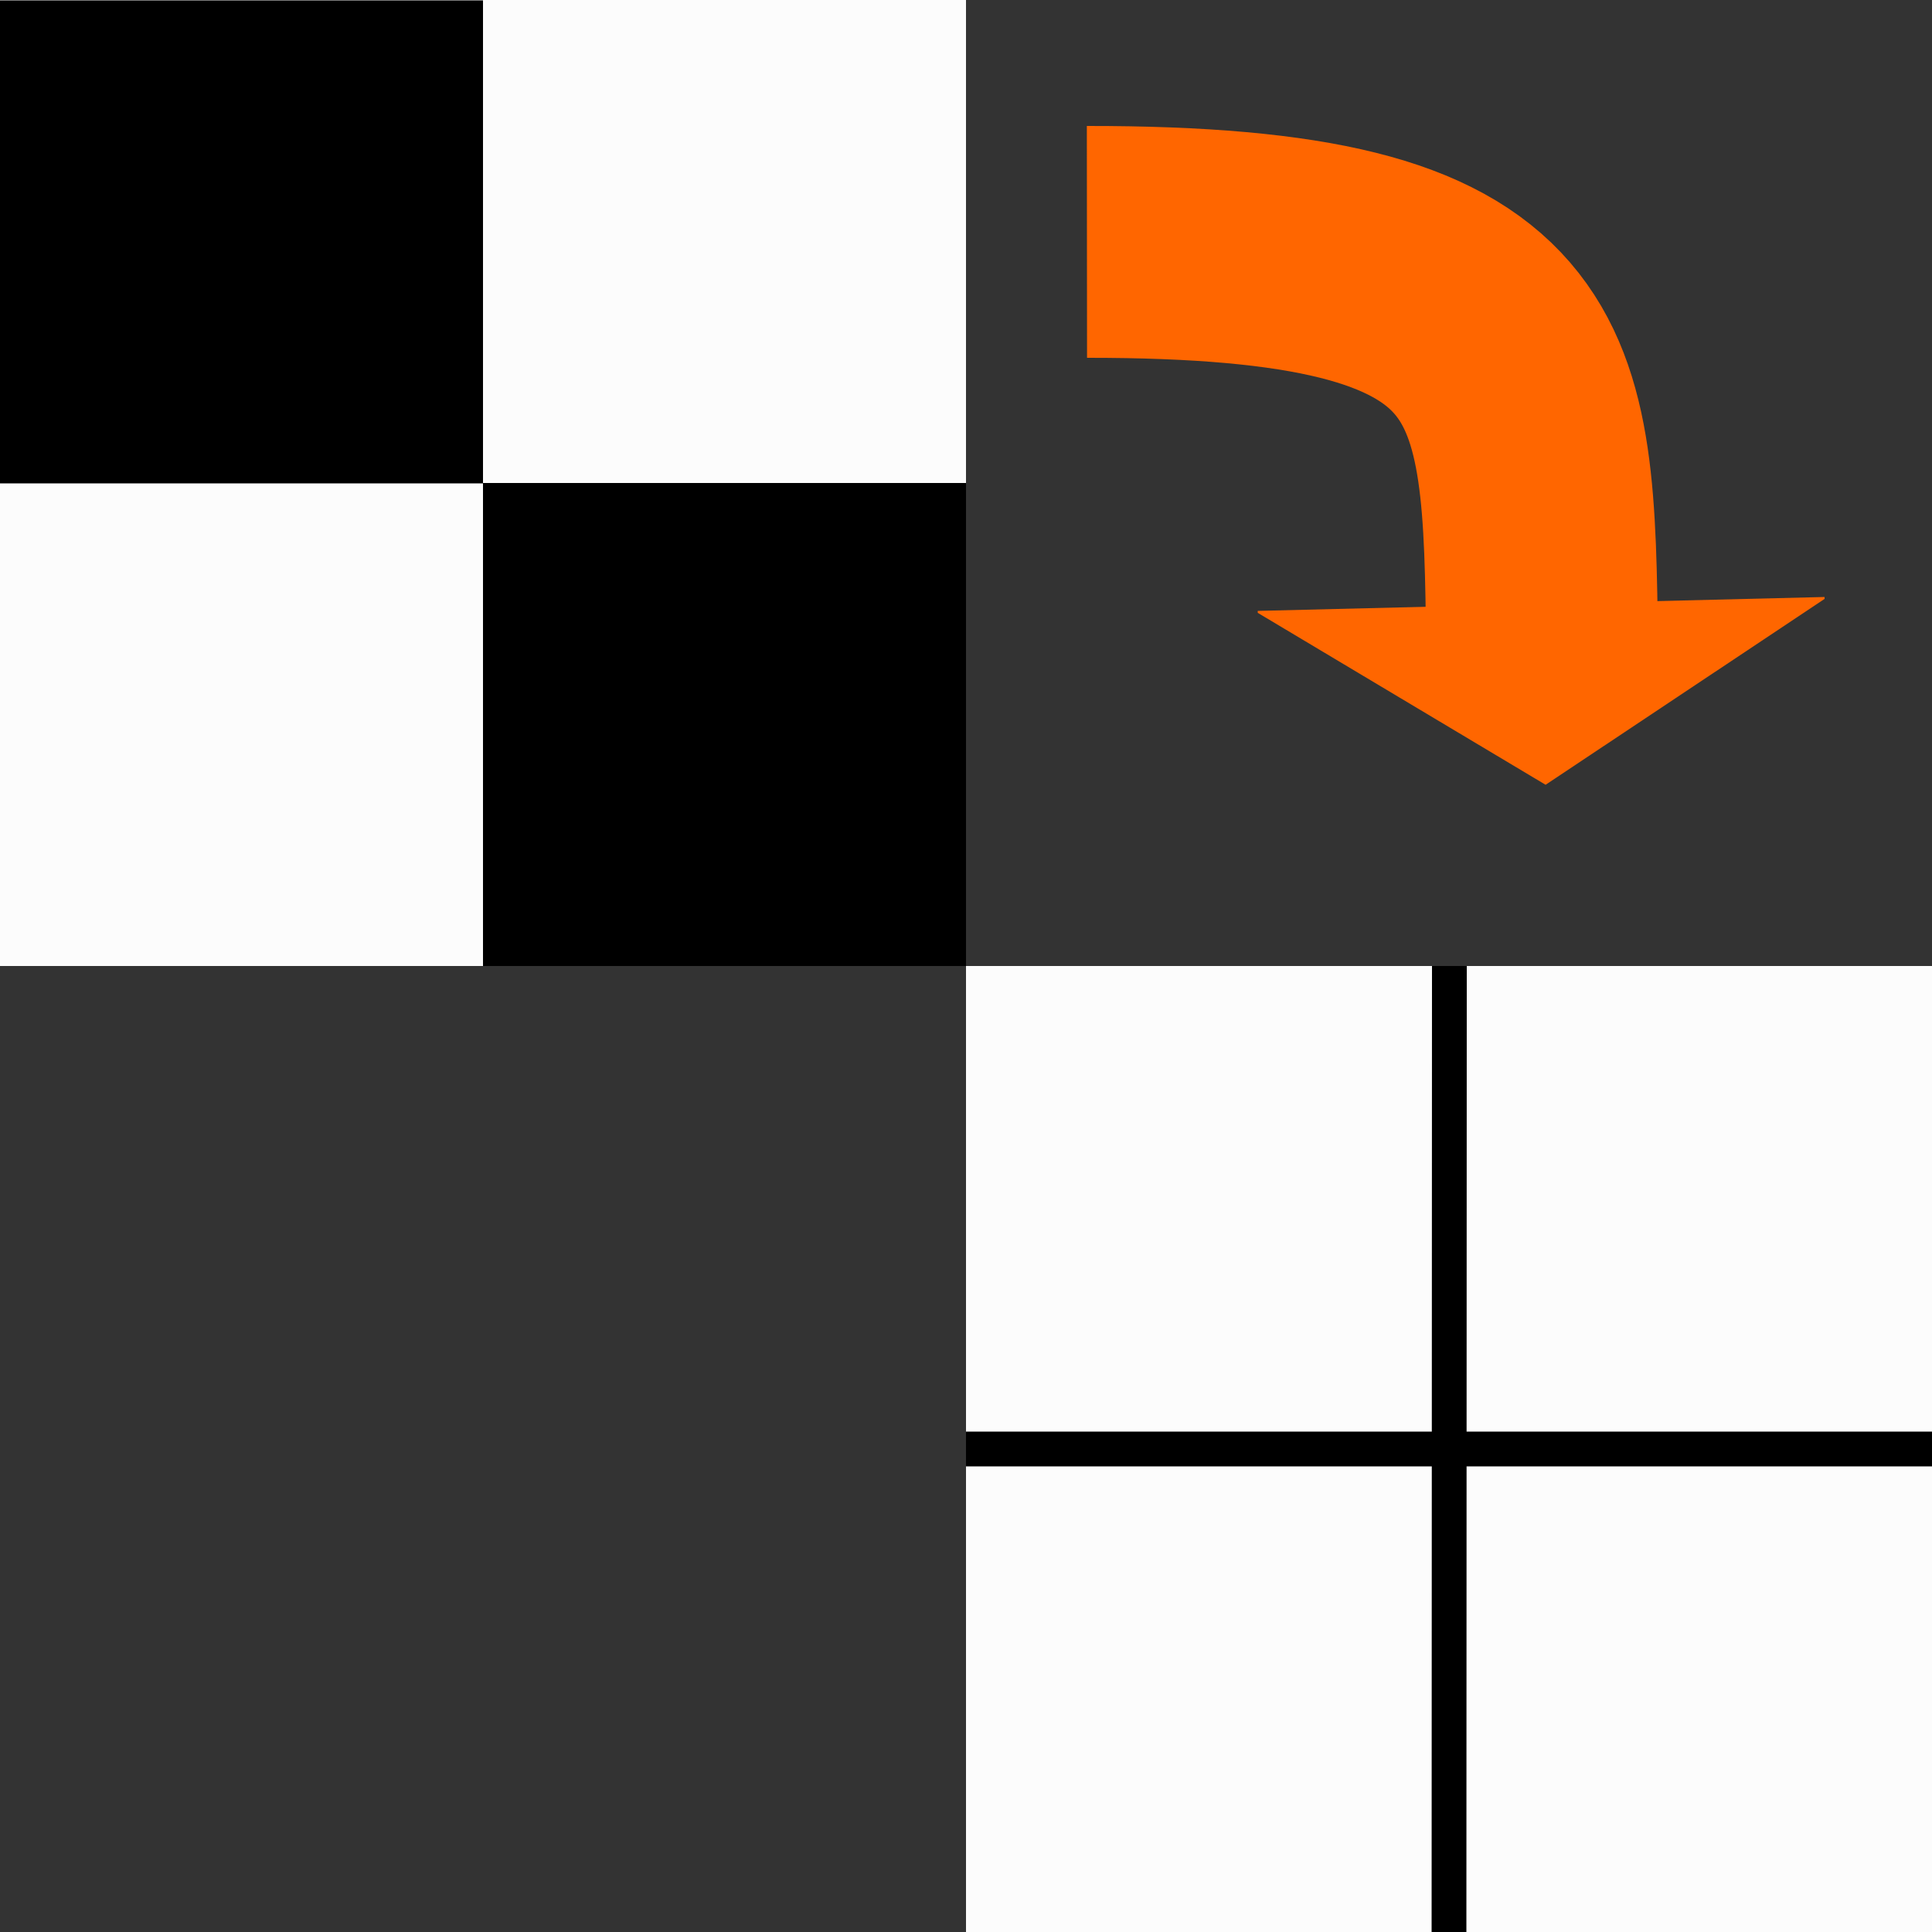 <?xml version="1.0" encoding="utf-8"?>
<!-- Generator: Adobe Illustrator 22.1.0, SVG Export Plug-In . SVG Version: 6.00 Build 0)  -->
<svg version="1.1" id="Layer_1" xmlns="http://www.w3.org/2000/svg" xmlns:xlink="http://www.w3.org/1999/xlink" x="0px" y="0px"
	 viewBox="0 0 500 500" style="enable-background:new 0 0 500 500;" xml:space="preserve">
<rect x="0" y="0" width="500" height="500" fill="#333333" stroke="none"/>
<style type="text/css">
	.st0{fill:#FCFCFC;}
	.st1{fill:none;stroke:#FF6600;stroke-width:60;stroke-miterlimit:10;}
	.st2{fill:#FF6600;}
	.st3{display:none;}
	.st4{display:inline;}
	.st5{fill:none;stroke:#EDEDED;stroke-width:0.5;stroke-miterlimit:10;}
	.st6{fill:none;stroke:#BDBDBD;stroke-miterlimit:10;}
	.st7{fill:#FCFCFC;stroke:#000000;stroke-width:9;stroke-miterlimit:10;}
</style>
<rect class="st0" width="250" height="250"/>
<rect x="250" y="250" class="st0" width="250" height="250"/>
<g>
	<g>
		<path class="st1" d="M281.3,62.6c116.7-0.1,116.9,31.6,117.8,105"/>
		<g>
			<polygon class="st2" points="472.2,155 400,203.1 325.5,158.6 325.5,158.1 472.2,154.5 			"/>
		</g>
	</g>
</g>
<g id="Layer_7" class="st3">
	<g id="Layer_1_2_" class="st4">
		<g>
			<rect x="250" y="375" class="st5" width="31.3" height="31.3"/>
			<rect x="156.3" y="375" class="st5" width="31.3" height="31.3"/>
			<rect x="218.8" y="375" class="st5" width="31.3" height="31.3"/>
			<rect x="187.5" y="375" class="st5" width="31.3" height="31.3"/>
			<rect x="93.8" y="343.8" class="st5" width="31.3" height="31.3"/>
			<rect x="93.8" y="375" class="st5" width="31.3" height="31.3"/>
			<rect x="125" y="375" class="st5" width="31.3" height="31.3"/>
			<rect x="281.3" y="375" class="st5" width="31.3" height="31.3"/>
			<rect x="375" y="312.5" class="st5" width="31.3" height="31.3"/>
			<rect x="93.8" y="312.5" class="st5" width="31.3" height="31.3"/>
			<rect x="375" y="343.8" class="st5" width="31.3" height="31.3"/>
			<rect x="375" y="281.3" class="st5" width="31.3" height="31.3"/>
			<rect x="312.5" y="375" class="st5" width="31.3" height="31.3"/>
			<rect x="375" y="375" class="st5" width="31.3" height="31.3"/>
			<rect x="375" y="250" class="st5" width="31.3" height="31.3"/>
			<rect x="343.8" y="375" class="st5" width="31.3" height="31.3"/>
			<rect x="250" y="93.8" class="st5" width="31.3" height="31.3"/>
			<rect x="218.8" y="93.8" class="st5" width="31.3" height="31.3"/>
			<rect x="187.5" y="93.8" class="st5" width="31.3" height="31.3"/>
			<rect x="312.5" y="93.8" class="st5" width="31.3" height="31.3"/>
			<rect x="343.8" y="93.8" class="st5" width="31.3" height="31.3"/>
			<rect x="156.3" y="93.8" class="st5" width="31.3" height="31.3"/>
			<rect x="281.3" y="93.8" class="st5" width="31.3" height="31.3"/>
			<rect x="93.8" y="156.3" class="st5" width="31.3" height="31.3"/>
			<rect x="93.8" y="187.5" class="st5" width="31.3" height="31.3"/>
			<rect x="93.8" y="218.8" class="st5" width="31.3" height="31.3"/>
			<rect x="93.8" y="250" class="st5" width="31.3" height="31.3"/>
			<rect x="93.8" y="281.3" class="st5" width="31.3" height="31.3"/>
			<rect x="125" y="93.8" class="st5" width="31.3" height="31.3"/>
			<rect x="93.8" y="93.8" class="st5" width="31.3" height="31.3"/>
			<rect x="93.8" y="125" class="st5" width="31.3" height="31.3"/>
			<rect x="375" y="125" class="st5" width="31.3" height="31.3"/>
			<rect x="62.5" y="281.3" class="st5" width="31.3" height="31.3"/>
			<rect x="62.5" y="312.5" class="st5" width="31.3" height="31.3"/>
			<rect x="62.5" y="250" class="st5" width="31.3" height="31.3"/>
			<rect x="62.5" y="156.3" class="st5" width="31.3" height="31.3"/>
			<rect x="62.5" y="125" class="st5" width="31.3" height="31.3"/>
			<rect x="62.5" y="187.5" class="st5" width="31.3" height="31.3"/>
			<rect x="62.5" y="218.8" class="st5" width="31.3" height="31.3"/>
			<rect x="62.5" y="343.8" class="st5" width="31.3" height="31.3"/>
			<rect x="187.5" y="406.3" class="st5" width="31.3" height="31.3"/>
			<rect x="218.8" y="406.3" class="st5" width="31.3" height="31.3"/>
			<rect x="156.3" y="406.3" class="st5" width="31.3" height="31.3"/>
			<rect x="125" y="406.3" class="st5" width="31.3" height="31.3"/>
			<rect x="62.5" y="406.3" class="st5" width="31.3" height="31.3"/>
			<rect x="93.8" y="406.3" class="st5" width="31.3" height="31.3"/>
			<rect x="62.5" y="375" class="st5" width="31.3" height="31.3"/>
			<rect x="62.5" y="93.8" class="st5" width="31.3" height="31.3"/>
			<rect x="375" y="62.5" class="st5" width="31.3" height="31.3"/>
			<rect x="312.5" y="62.5" class="st5" width="31.3" height="31.3"/>
			<rect x="281.3" y="62.5" class="st5" width="31.3" height="31.3"/>
			<rect x="375" y="93.8" class="st5" width="31.3" height="31.3"/>
			<rect x="343.8" y="125" class="st5" width="31.3" height="31.3"/>
			<rect x="375" y="187.5" class="st5" width="31.3" height="31.3"/>
			<rect x="375" y="156.3" class="st5" width="31.3" height="31.3"/>
			<rect x="62.5" y="62.5" class="st5" width="31.3" height="31.3"/>
			<rect x="93.8" y="62.5" class="st5" width="31.3" height="31.3"/>
			<rect x="375" y="218.8" class="st5" width="31.3" height="31.3"/>
			<rect x="125" y="62.5" class="st5" width="31.3" height="31.3"/>
			<rect x="250" y="62.5" class="st5" width="31.3" height="31.3"/>
			<rect x="218.8" y="62.5" class="st5" width="31.3" height="31.3"/>
			<rect x="187.5" y="62.5" class="st5" width="31.3" height="31.3"/>
			<rect x="156.3" y="62.5" class="st5" width="31.3" height="31.3"/>
			<rect x="281.3" y="156.3" class="st5" width="31.3" height="31.3"/>
			<rect x="156.3" y="156.3" class="st5" width="31.3" height="31.3"/>
			<rect x="156.3" y="218.8" class="st5" width="31.3" height="31.3"/>
			<rect x="156.3" y="187.5" class="st5" width="31.3" height="31.3"/>
			<rect x="187.5" y="156.3" class="st5" width="31.3" height="31.3"/>
			<rect x="250" y="406.3" class="st5" width="31.3" height="31.3"/>
			<rect x="250" y="156.3" class="st5" width="31.3" height="31.3"/>
			<rect x="281.3" y="187.5" class="st5" width="31.3" height="31.3"/>
			<rect x="218.8" y="156.3" class="st5" width="31.3" height="31.3"/>
			<rect x="250" y="312.5" class="st5" width="31.3" height="31.3"/>
			<rect x="312.5" y="312.5" class="st5" width="31.3" height="31.3"/>
			<rect x="281.3" y="312.5" class="st5" width="31.3" height="31.3"/>
			<rect x="218.8" y="312.5" class="st5" width="31.3" height="31.3"/>
			<rect x="156.3" y="281.3" class="st5" width="31.3" height="31.3"/>
			<rect x="156.3" y="312.5" class="st5" width="31.3" height="31.3"/>
			<rect x="187.5" y="312.5" class="st5" width="31.3" height="31.3"/>
			<rect x="156.3" y="250" class="st5" width="31.3" height="31.3"/>
			<rect x="187.5" y="187.5" class="st5" width="31.3" height="31.3"/>
			<rect x="218.8" y="187.5" class="st5" width="31.3" height="31.3"/>
			<rect x="250" y="218.8" class="st5" width="31.3" height="31.3"/>
			<rect x="250" y="187.5" class="st5" width="31.3" height="31.3"/>
			<rect x="281.3" y="218.8" class="st5" width="31.3" height="31.3"/>
			<rect x="218.8" y="250" class="st5" width="31.3" height="31.3"/>
			<rect x="250" y="250" class="st5" width="31.3" height="31.3"/>
			<rect x="218.8" y="218.8" class="st5" width="31.3" height="31.3"/>
			<rect x="281.3" y="281.3" class="st5" width="31.3" height="31.3"/>
			<rect x="250" y="281.3" class="st5" width="31.3" height="31.3"/>
			<rect x="281.3" y="250" class="st5" width="31.3" height="31.3"/>
			<rect x="187.5" y="218.8" class="st5" width="31.3" height="31.3"/>
			<rect x="187.5" y="250" class="st5" width="31.3" height="31.3"/>
			<rect x="187.5" y="281.3" class="st5" width="31.3" height="31.3"/>
			<rect x="218.8" y="281.3" class="st5" width="31.3" height="31.3"/>
			<rect x="343.8" y="156.3" class="st5" width="31.3" height="31.3"/>
			<rect x="218.8" y="343.8" class="st5" width="31.3" height="31.3"/>
			<rect x="187.5" y="343.8" class="st5" width="31.3" height="31.3"/>
			<rect x="250" y="343.8" class="st5" width="31.3" height="31.3"/>
			<rect x="156.3" y="343.8" class="st5" width="31.3" height="31.3"/>
			<rect x="125" y="312.5" class="st5" width="31.3" height="31.3"/>
			<rect x="125" y="343.8" class="st5" width="31.3" height="31.3"/>
			<rect x="281.3" y="343.8" class="st5" width="31.3" height="31.3"/>
			<rect x="343.8" y="312.5" class="st5" width="31.3" height="31.3"/>
			<rect x="343.8" y="250" class="st5" width="31.3" height="31.3"/>
			<rect x="343.8" y="218.8" class="st5" width="31.3" height="31.3"/>
			<rect x="312.5" y="343.8" class="st5" width="31.3" height="31.3"/>
			<rect x="343.8" y="187.5" class="st5" width="31.3" height="31.3"/>
			<rect x="343.8" y="343.8" class="st5" width="31.3" height="31.3"/>
			<rect x="125" y="281.3" class="st5" width="31.3" height="31.3"/>
			<rect x="343.8" y="281.3" class="st5" width="31.3" height="31.3"/>
			<rect x="312.5" y="218.8" class="st5" width="31.3" height="31.3"/>
			<rect x="125" y="250" class="st5" width="31.3" height="31.3"/>
			<rect x="281.3" y="125" class="st5" width="31.3" height="31.3"/>
			<rect x="312.5" y="156.3" class="st5" width="31.3" height="31.3"/>
			<rect x="312.5" y="187.5" class="st5" width="31.3" height="31.3"/>
			<rect x="312.5" y="250" class="st5" width="31.3" height="31.3"/>
			<rect x="312.5" y="281.3" class="st5" width="31.3" height="31.3"/>
			<rect x="250" y="125" class="st5" width="31.3" height="31.3"/>
			<rect x="312.5" y="125" class="st5" width="31.3" height="31.3"/>
			<rect x="125" y="187.5" class="st5" width="31.3" height="31.3"/>
			<rect x="125" y="218.8" class="st5" width="31.3" height="31.3"/>
			<rect x="125" y="156.3" class="st5" width="31.3" height="31.3"/>
			<rect x="156.3" y="125" class="st5" width="31.3" height="31.3"/>
			<rect x="187.5" y="125" class="st5" width="31.3" height="31.3"/>
			<rect x="125" y="125" class="st5" width="31.3" height="31.3"/>
			<rect x="218.8" y="125" class="st5" width="31.3" height="31.3"/>
			<rect x="343.8" y="62.5" class="st5" width="31.3" height="31.3"/>
			<rect y="93.8" class="st5" width="31.3" height="31.3"/>
			<rect y="125" class="st5" width="31.3" height="31.3"/>
			<rect y="62.5" class="st5" width="31.3" height="31.3"/>
			<rect y="156.3" class="st5" width="31.3" height="31.3"/>
			<rect class="st5" width="31.3" height="31.3"/>
			<rect x="31.3" class="st5" width="31.3" height="31.3"/>
			<rect y="187.5" class="st5" width="31.3" height="31.3"/>
			<rect y="31.3" class="st5" width="31.3" height="31.3"/>
			<rect y="343.8" class="st5" width="31.3" height="31.3"/>
			<rect x="62.5" class="st5" width="31.3" height="31.3"/>
			<rect y="375" class="st5" width="31.3" height="31.3"/>
			<rect y="218.8" class="st5" width="31.3" height="31.3"/>
			<rect y="406.3" class="st5" width="31.3" height="31.3"/>
			<rect y="250" class="st5" width="31.3" height="31.3"/>
			<rect y="312.5" class="st5" width="31.3" height="31.3"/>
			<rect y="281.3" class="st5" width="31.3" height="31.3"/>
			<rect x="312.5" class="st5" width="31.3" height="31.3"/>
			<rect x="406.3" class="st5" width="31.3" height="31.3"/>
			<rect x="375" class="st5" width="31.3" height="31.3"/>
			<rect x="437.5" class="st5" width="31.3" height="31.3"/>
			<rect x="437.5" y="31.3" class="st5" width="31.3" height="31.3"/>
			<rect x="437.5" y="93.8" class="st5" width="31.3" height="31.3"/>
			<rect x="437.5" y="62.5" class="st5" width="31.3" height="31.3"/>
			<rect x="93.8" class="st5" width="31.3" height="31.3"/>
			<rect x="343.8" class="st5" width="31.3" height="31.3"/>
			<rect x="156.3" class="st5" width="31.3" height="31.3"/>
			<rect x="125" class="st5" width="31.3" height="31.3"/>
			<rect x="437.5" y="125" class="st5" width="31.3" height="31.3"/>
			<rect x="281.3" class="st5" width="31.3" height="31.3"/>
			<rect x="218.8" class="st5" width="31.3" height="31.3"/>
			<rect y="437.5" class="st5" width="31.3" height="31.3"/>
			<rect x="250" class="st5" width="31.3" height="31.3"/>
			<rect x="187.5" class="st5" width="31.3" height="31.3"/>
			<rect x="468.8" y="281.3" class="st5" width="31.3" height="31.3"/>
			<rect x="468.8" y="312.5" class="st5" width="31.3" height="31.3"/>
			<rect x="468.8" y="250" class="st5" width="31.3" height="31.3"/>
			<rect x="468.8" y="375" class="st5" width="31.3" height="31.3"/>
			<rect x="468.8" y="406.3" class="st5" width="31.3" height="31.3"/>
			<rect x="468.8" y="218.8" class="st5" width="31.3" height="31.3"/>
			<rect x="468.8" y="343.8" class="st5" width="31.3" height="31.3"/>
			<rect x="468.8" y="437.5" class="st5" width="31.3" height="31.3"/>
			<rect x="468.8" y="62.5" class="st5" width="31.3" height="31.3"/>
			<rect x="468.8" y="31.3" class="st5" width="31.3" height="31.3"/>
			<rect x="468.8" class="st5" width="31.3" height="31.3"/>
			<rect x="468.8" y="125" class="st5" width="31.3" height="31.3"/>
			<rect x="468.8" y="156.3" class="st5" width="31.3" height="31.3"/>
			<rect x="468.8" y="93.8" class="st5" width="31.3" height="31.3"/>
			<rect x="468.8" y="187.5" class="st5" width="31.3" height="31.3"/>
			<rect x="343.8" y="468.8" class="st5" width="31.3" height="31.3"/>
			<rect x="218.8" y="468.8" class="st5" width="31.3" height="31.3"/>
			<rect x="125" y="468.8" class="st5" width="31.3" height="31.3"/>
			<rect x="468.8" y="468.8" class="st5" width="31.3" height="31.3"/>
			<rect x="156.3" y="468.8" class="st5" width="31.3" height="31.3"/>
			<rect x="93.8" y="468.8" class="st5" width="31.3" height="31.3"/>
			<rect x="31.3" y="468.8" class="st5" width="31.3" height="31.3"/>
			<rect x="62.5" y="468.8" class="st5" width="31.3" height="31.3"/>
			<rect x="187.5" y="468.8" class="st5" width="31.3" height="31.3"/>
			<rect x="406.3" y="468.8" class="st5" width="31.3" height="31.3"/>
			<rect x="250" y="468.8" class="st5" width="31.3" height="31.3"/>
			<rect x="437.5" y="468.8" class="st5" width="31.3" height="31.3"/>
			<rect x="375" y="468.8" class="st5" width="31.3" height="31.3"/>
			<rect x="281.3" y="468.8" class="st5" width="31.3" height="31.3"/>
			<rect x="312.5" y="468.8" class="st5" width="31.3" height="31.3"/>
			<rect y="468.8" class="st5" width="31.3" height="31.3"/>
			<rect x="187.5" y="31.3" class="st5" width="31.3" height="31.3"/>
			<rect x="281.3" y="31.3" class="st5" width="31.3" height="31.3"/>
			<rect x="250" y="31.3" class="st5" width="31.3" height="31.3"/>
			<rect x="218.8" y="31.3" class="st5" width="31.3" height="31.3"/>
			<rect x="343.8" y="31.3" class="st5" width="31.3" height="31.3"/>
			<rect x="375" y="31.3" class="st5" width="31.3" height="31.3"/>
			<rect x="312.5" y="31.3" class="st5" width="31.3" height="31.3"/>
			<rect x="281.3" y="406.3" class="st5" width="31.3" height="31.3"/>
			<rect x="31.3" y="31.3" class="st5" width="31.3" height="31.3"/>
			<rect x="406.3" y="31.3" class="st5" width="31.3" height="31.3"/>
			<rect x="156.3" y="31.3" class="st5" width="31.3" height="31.3"/>
			<rect x="31.3" y="93.8" class="st5" width="31.3" height="31.3"/>
			<rect x="31.3" y="62.5" class="st5" width="31.3" height="31.3"/>
			<rect x="62.5" y="31.3" class="st5" width="31.3" height="31.3"/>
			<rect x="125" y="31.3" class="st5" width="31.3" height="31.3"/>
			<rect x="93.8" y="31.3" class="st5" width="31.3" height="31.3"/>
			<rect x="312.5" y="406.3" class="st5" width="31.3" height="31.3"/>
			<rect x="406.3" y="312.5" class="st5" width="31.3" height="31.3"/>
			<rect x="406.3" y="343.8" class="st5" width="31.3" height="31.3"/>
			<rect x="406.3" y="406.3" class="st5" width="31.3" height="31.3"/>
			<rect x="406.3" y="62.5" class="st5" width="31.3" height="31.3"/>
			<rect x="31.3" y="125" class="st5" width="31.3" height="31.3"/>
			<rect x="343.8" y="406.3" class="st5" width="31.3" height="31.3"/>
			<rect x="375" y="406.3" class="st5" width="31.3" height="31.3"/>
			<rect x="406.3" y="375" class="st5" width="31.3" height="31.3"/>
			<rect x="406.3" y="156.3" class="st5" width="31.3" height="31.3"/>
			<rect x="406.3" y="125" class="st5" width="31.3" height="31.3"/>
			<rect x="406.3" y="93.8" class="st5" width="31.3" height="31.3"/>
			<rect x="406.3" y="281.3" class="st5" width="31.3" height="31.3"/>
			<rect x="406.3" y="250" class="st5" width="31.3" height="31.3"/>
			<rect x="406.3" y="187.5" class="st5" width="31.3" height="31.3"/>
			<rect x="406.3" y="218.8" class="st5" width="31.3" height="31.3"/>
			<rect x="437.5" y="187.5" class="st5" width="31.3" height="31.3"/>
			<rect x="31.3" y="156.3" class="st5" width="31.3" height="31.3"/>
			<rect x="375" y="437.5" class="st5" width="31.3" height="31.3"/>
			<rect x="250" y="437.5" class="st5" width="31.3" height="31.3"/>
			<rect x="437.5" y="406.3" class="st5" width="31.3" height="31.3"/>
			<rect x="281.3" y="437.5" class="st5" width="31.3" height="31.3"/>
			<rect x="312.5" y="437.5" class="st5" width="31.3" height="31.3"/>
			<rect x="343.8" y="437.5" class="st5" width="31.3" height="31.3"/>
			<rect x="437.5" y="437.5" class="st5" width="31.3" height="31.3"/>
			<rect x="437.5" y="218.8" class="st5" width="31.3" height="31.3"/>
			<rect x="437.5" y="156.3" class="st5" width="31.3" height="31.3"/>
			<rect x="437.5" y="250" class="st5" width="31.3" height="31.3"/>
			<rect x="437.5" y="375" class="st5" width="31.3" height="31.3"/>
			<rect x="437.5" y="343.8" class="st5" width="31.3" height="31.3"/>
			<rect x="437.5" y="312.5" class="st5" width="31.3" height="31.3"/>
			<rect x="437.5" y="281.3" class="st5" width="31.3" height="31.3"/>
			<rect x="406.3" y="437.5" class="st5" width="31.3" height="31.3"/>
			<rect x="31.3" y="312.5" class="st5" width="31.3" height="31.3"/>
			<rect x="31.3" y="343.8" class="st5" width="31.3" height="31.3"/>
			<rect x="31.3" y="281.3" class="st5" width="31.3" height="31.3"/>
			<rect x="31.3" y="218.8" class="st5" width="31.3" height="31.3"/>
			<rect x="31.3" y="187.5" class="st5" width="31.3" height="31.3"/>
			<rect x="31.3" y="375" class="st5" width="31.3" height="31.3"/>
			<rect x="31.3" y="250" class="st5" width="31.3" height="31.3"/>
			<rect x="187.5" y="437.5" class="st5" width="31.3" height="31.3"/>
			<rect x="125" y="437.5" class="st5" width="31.3" height="31.3"/>
			<rect x="156.3" y="437.5" class="st5" width="31.3" height="31.3"/>
			<rect x="218.8" y="437.5" class="st5" width="31.3" height="31.3"/>
			<rect x="93.8" y="437.5" class="st5" width="31.3" height="31.3"/>
			<rect x="31.3" y="406.3" class="st5" width="31.3" height="31.3"/>
			<rect x="31.3" y="437.5" class="st5" width="31.3" height="31.3"/>
			<rect x="62.5" y="437.5" class="st5" width="31.3" height="31.3"/>
		</g>
		<g>
			<rect class="st6" width="500" height="500"/>
			<rect class="st6" width="62.5" height="62.5"/>
			<rect x="437.5" class="st6" width="62.5" height="62.5"/>
			<rect y="437.5" class="st6" width="62.5" height="62.5"/>
			<rect x="437.5" y="437.5" class="st6" width="62.5" height="62.5"/>
			<rect x="62.5" y="62.5" class="st6" width="187.5" height="187.5"/>
			<rect x="250" y="62.5" class="st6" width="187.5" height="187.5"/>
			<rect x="62.5" y="250" class="st6" width="187.5" height="187.5"/>
			<rect x="250" y="250" class="st6" width="187.5" height="187.5"/>
			<line class="st6" x1="0" y1="0" x2="500" y2="500"/>
			<line class="st6" x1="500" y1="0" x2="0" y2="500"/>
			<circle class="st6" cx="250" cy="250" r="187.5"/>
			<circle class="st6" cx="250" cy="250" r="250"/>
		</g>
		<rect x="62.5" class="st6" width="375" height="500"/>
	</g>
</g>
<line class="st7" x1="375.1" y1="250" x2="375" y2="500.1"/>
<line class="st7" x1="250" y1="375" x2="500.1" y2="375"/>
<path class="st7" d="M628,437.5"/>
<rect x="125" y="125" width="125" height="125"/>
<rect x="0" y="0.1" width="125" height="125"/>
</svg>
